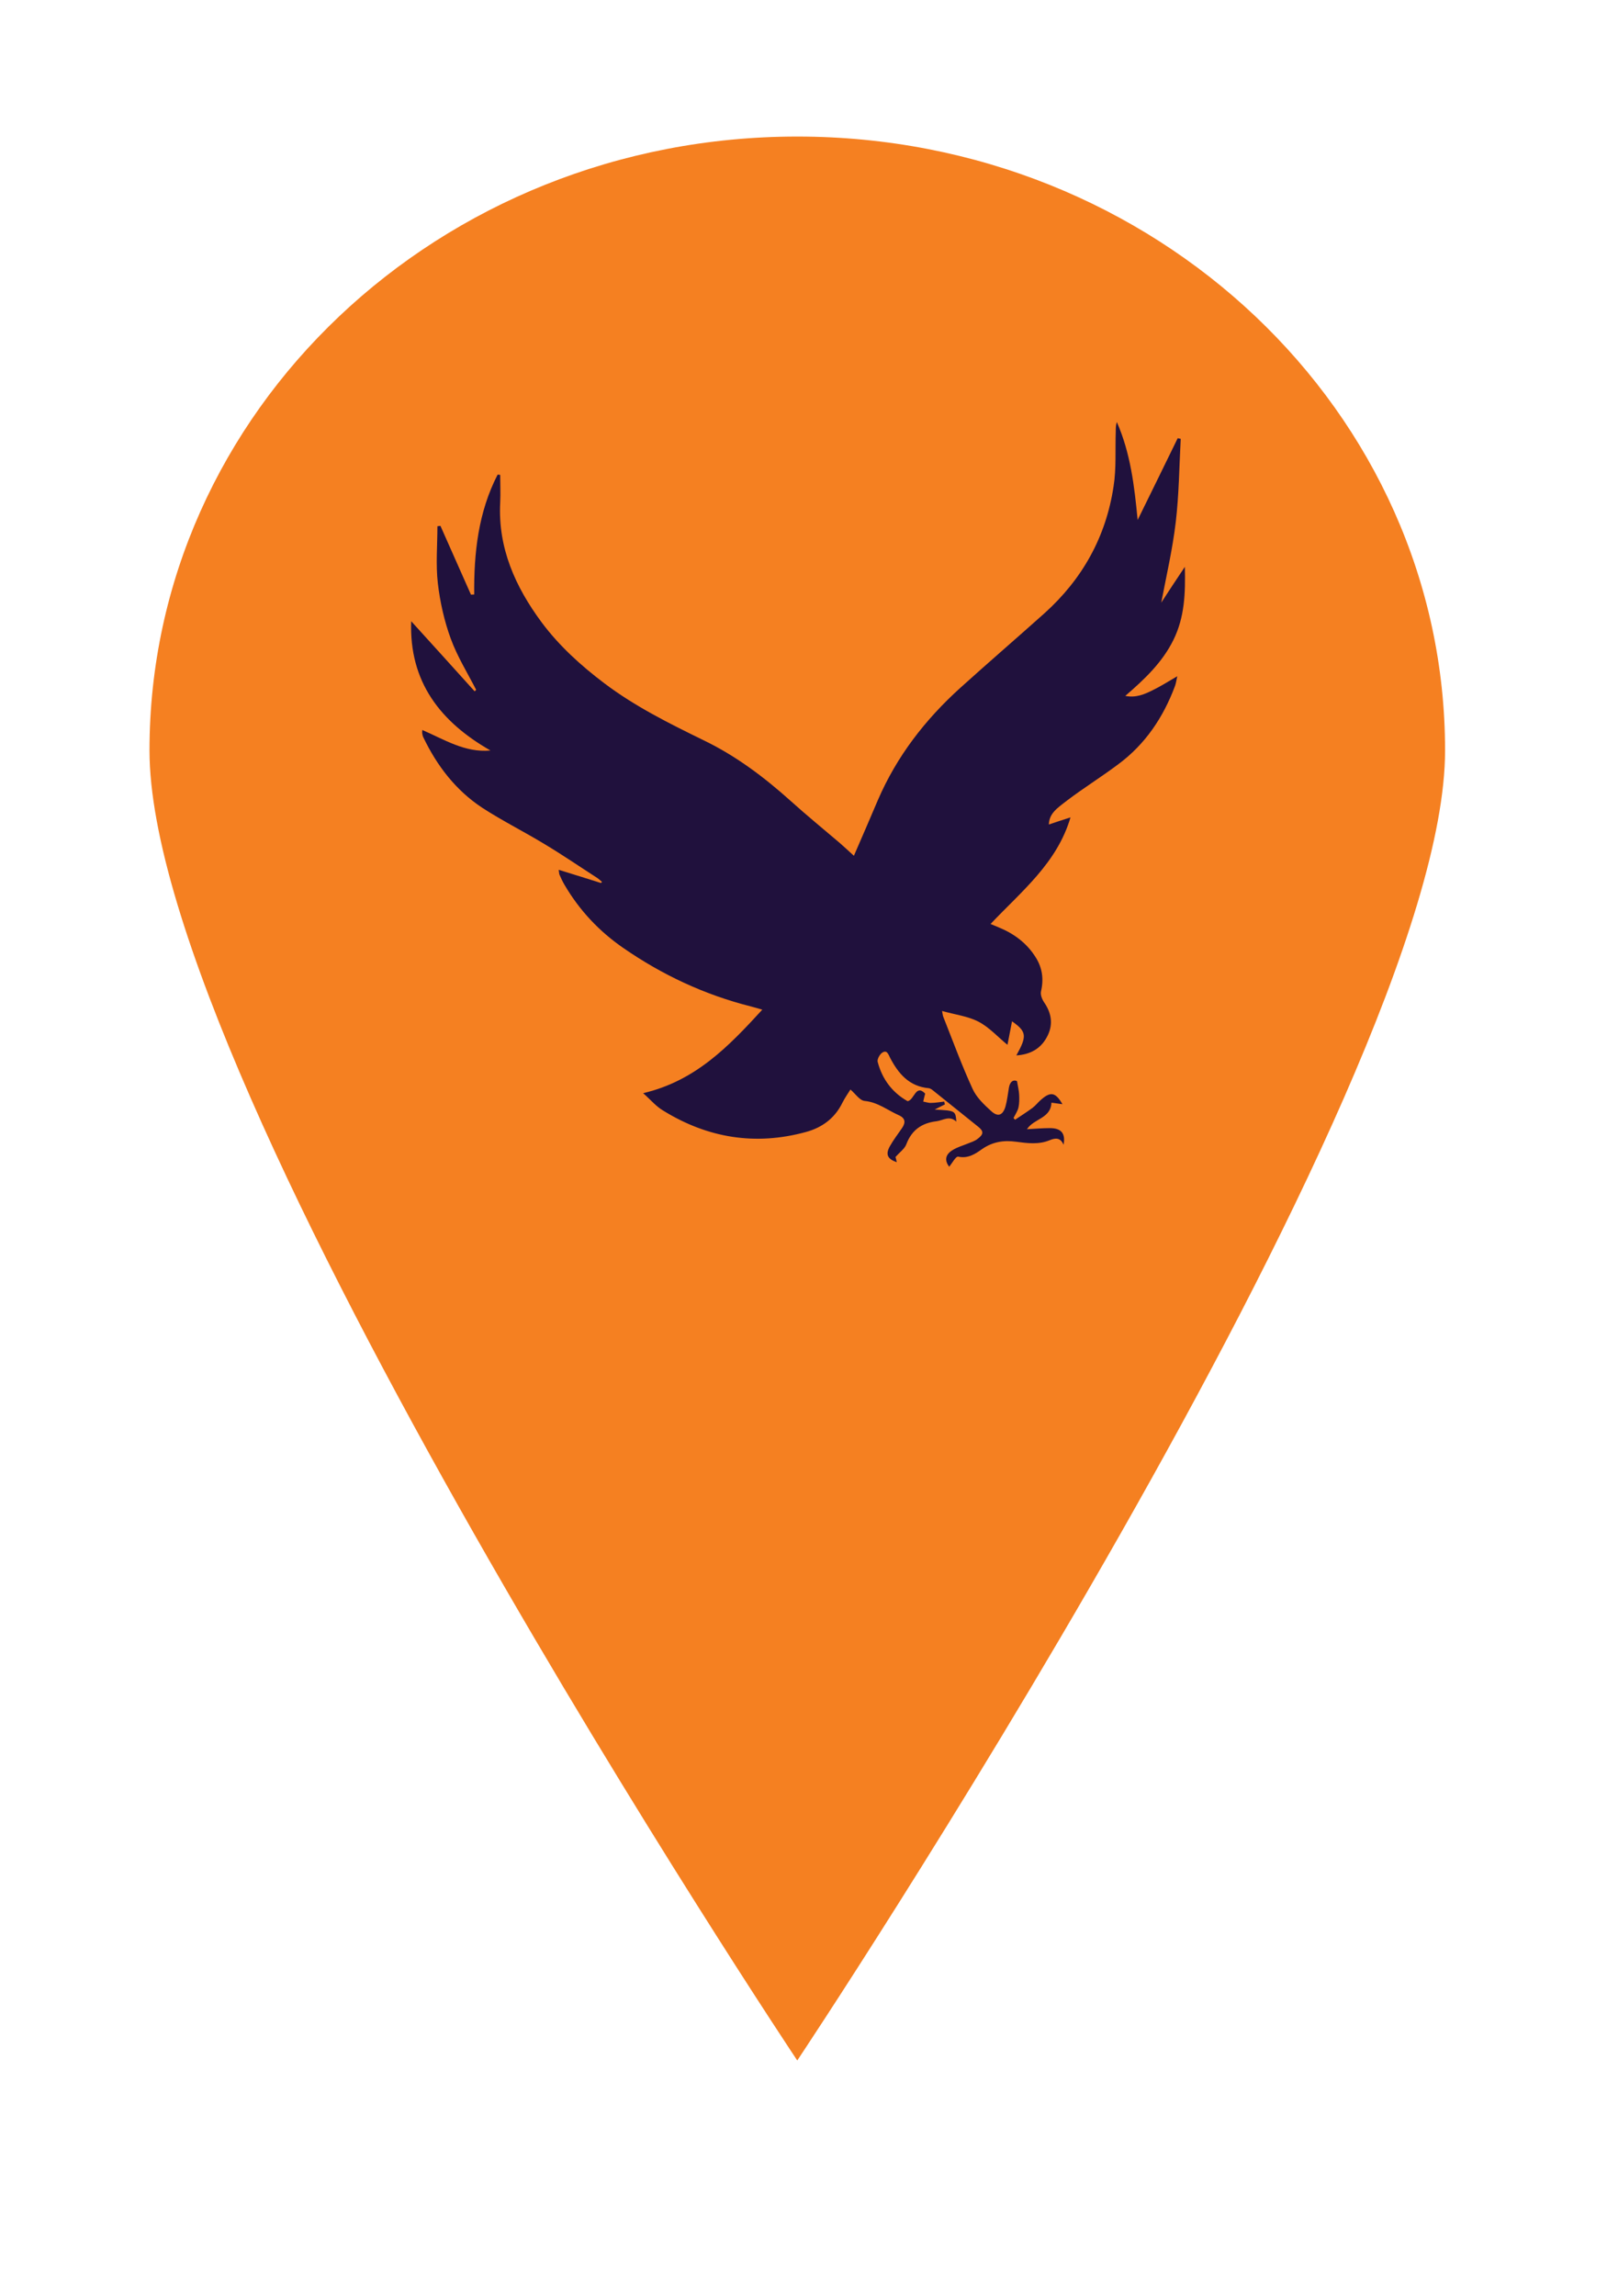 <svg width="42" height="60" viewBox="0 0 42 60" fill="none" xmlns="http://www.w3.org/2000/svg">
<path d="M20.837 3.568C11.479 3.568 3.907 10.754 3.907 19.608C3.907 28.463 20.837 53.839 20.837 53.839C20.837 53.839 37.768 28.463 37.768 19.608C37.768 10.754 30.196 3.568 20.837 3.568Z" fill="#F58021"/>
<path d="M16.809 28.564C18.179 28.243 19.045 27.34 19.923 26.382C19.804 26.348 19.713 26.32 19.623 26.297C18.417 25.993 17.308 25.474 16.289 24.769C15.66 24.335 15.145 23.788 14.755 23.122C14.704 23.038 14.664 22.948 14.624 22.858C14.613 22.835 14.613 22.807 14.602 22.728C14.987 22.846 15.349 22.959 15.706 23.072C15.717 23.061 15.723 23.055 15.734 23.044C15.694 23.01 15.66 22.976 15.621 22.948C15.157 22.649 14.704 22.339 14.234 22.057C13.696 21.73 13.13 21.448 12.609 21.11C11.913 20.653 11.421 20.01 11.064 19.266C11.047 19.232 11.041 19.198 11.036 19.164C11.03 19.147 11.036 19.125 11.036 19.074C11.613 19.322 12.151 19.672 12.819 19.61C11.505 18.86 10.69 17.811 10.747 16.232C11.307 16.847 11.856 17.456 12.405 18.064C12.417 18.053 12.434 18.036 12.445 18.025C12.219 17.585 11.953 17.157 11.783 16.694C11.613 16.232 11.5 15.73 11.443 15.239C11.387 14.749 11.432 14.247 11.432 13.751C11.46 13.745 11.489 13.745 11.511 13.74C11.777 14.337 12.043 14.935 12.309 15.538C12.338 15.538 12.366 15.533 12.394 15.533C12.383 14.444 12.502 13.379 13.005 12.403C13.028 12.403 13.051 12.403 13.073 12.409C13.073 12.651 13.085 12.888 13.073 13.131C13.011 14.32 13.47 15.335 14.155 16.26C14.613 16.875 15.179 17.388 15.79 17.85C16.594 18.459 17.494 18.905 18.394 19.345C19.232 19.75 19.968 20.303 20.659 20.923C21.078 21.301 21.514 21.657 21.944 22.023C22.062 22.125 22.181 22.237 22.317 22.361C22.538 21.854 22.742 21.38 22.946 20.901C23.438 19.762 24.18 18.803 25.097 17.974C25.827 17.315 26.568 16.677 27.299 16.023C28.289 15.132 28.906 14.027 29.104 12.708C29.178 12.24 29.144 11.749 29.161 11.275C29.161 11.197 29.161 11.112 29.189 11.027C29.546 11.839 29.648 12.696 29.733 13.587C30.084 12.877 30.429 12.166 30.78 11.45C30.808 11.456 30.837 11.461 30.859 11.467C30.82 12.195 30.814 12.922 30.729 13.644C30.644 14.36 30.48 15.065 30.35 15.747C30.525 15.476 30.729 15.166 30.967 14.811C30.984 15.505 30.961 16.13 30.667 16.723C30.378 17.309 29.914 17.749 29.41 18.183C29.687 18.239 29.908 18.143 30.123 18.036C30.333 17.935 30.525 17.811 30.769 17.67C30.746 17.777 30.735 17.85 30.712 17.918C30.406 18.741 29.931 19.452 29.218 19.976C28.782 20.303 28.317 20.591 27.887 20.918C27.616 21.126 27.423 21.256 27.412 21.544C27.593 21.482 27.768 21.425 27.978 21.358C27.627 22.553 26.699 23.286 25.889 24.143C25.968 24.177 26.031 24.2 26.093 24.228C26.495 24.391 26.834 24.639 27.067 25.012C27.242 25.288 27.282 25.581 27.208 25.902C27.185 25.998 27.242 26.128 27.304 26.213C27.497 26.506 27.525 26.805 27.355 27.109C27.191 27.408 26.919 27.555 26.563 27.577C26.846 27.07 26.834 26.957 26.45 26.686C26.41 26.895 26.37 27.092 26.331 27.301C26.076 27.092 25.855 26.844 25.578 26.698C25.295 26.551 24.961 26.512 24.621 26.416C24.638 26.489 24.638 26.534 24.655 26.573C24.904 27.199 25.136 27.837 25.419 28.451C25.521 28.677 25.725 28.869 25.912 29.038C26.087 29.195 26.212 29.139 26.28 28.908C26.325 28.744 26.342 28.575 26.37 28.412C26.399 28.265 26.478 28.203 26.58 28.248C26.602 28.384 26.631 28.491 26.636 28.598C26.642 28.711 26.642 28.829 26.619 28.936C26.597 29.032 26.534 29.122 26.489 29.212C26.5 29.229 26.517 29.241 26.529 29.258C26.682 29.156 26.84 29.055 26.987 28.947C27.061 28.891 27.117 28.818 27.185 28.756C27.451 28.513 27.582 28.53 27.768 28.852C27.667 28.84 27.576 28.823 27.48 28.812C27.463 29.229 27.021 29.224 26.84 29.506C27.055 29.494 27.248 29.477 27.44 29.477C27.735 29.477 27.853 29.613 27.797 29.912C27.712 29.709 27.57 29.737 27.434 29.793C27.146 29.912 26.851 29.872 26.557 29.833C26.234 29.788 25.946 29.833 25.668 30.024C25.487 30.154 25.3 30.278 25.04 30.222C24.983 30.21 24.881 30.397 24.808 30.487C24.689 30.329 24.695 30.177 24.893 30.053C25.017 29.974 25.165 29.934 25.3 29.878C25.385 29.844 25.476 29.816 25.549 29.759C25.714 29.635 25.714 29.556 25.555 29.432C25.165 29.117 24.774 28.806 24.383 28.491C24.349 28.462 24.31 28.44 24.276 28.434C23.761 28.389 23.478 28.051 23.263 27.639C23.217 27.549 23.183 27.425 23.059 27.504C22.991 27.549 22.917 27.684 22.94 27.752C23.059 28.198 23.319 28.547 23.721 28.773C23.897 28.744 23.93 28.316 24.18 28.575C24.157 28.671 24.14 28.727 24.129 28.784C24.197 28.795 24.27 28.823 24.338 28.818C24.451 28.818 24.564 28.795 24.678 28.784C24.683 28.806 24.689 28.835 24.695 28.857C24.616 28.897 24.536 28.936 24.429 28.992C24.972 29.021 24.972 29.021 24.995 29.308C24.819 29.139 24.649 29.274 24.48 29.297C24.095 29.342 23.829 29.523 23.687 29.9C23.642 30.019 23.517 30.103 23.404 30.233C23.41 30.25 23.427 30.306 23.438 30.368C23.195 30.284 23.138 30.165 23.257 29.951C23.348 29.788 23.466 29.635 23.574 29.477C23.67 29.337 23.67 29.218 23.489 29.139C23.195 29.009 22.946 28.801 22.6 28.767C22.47 28.756 22.357 28.581 22.227 28.468C22.164 28.57 22.079 28.688 22.012 28.823C21.814 29.224 21.48 29.466 21.061 29.579C19.742 29.94 18.496 29.737 17.336 29.021C17.143 28.908 17.002 28.733 16.809 28.564Z" fill="#20113D"/>
</svg>
